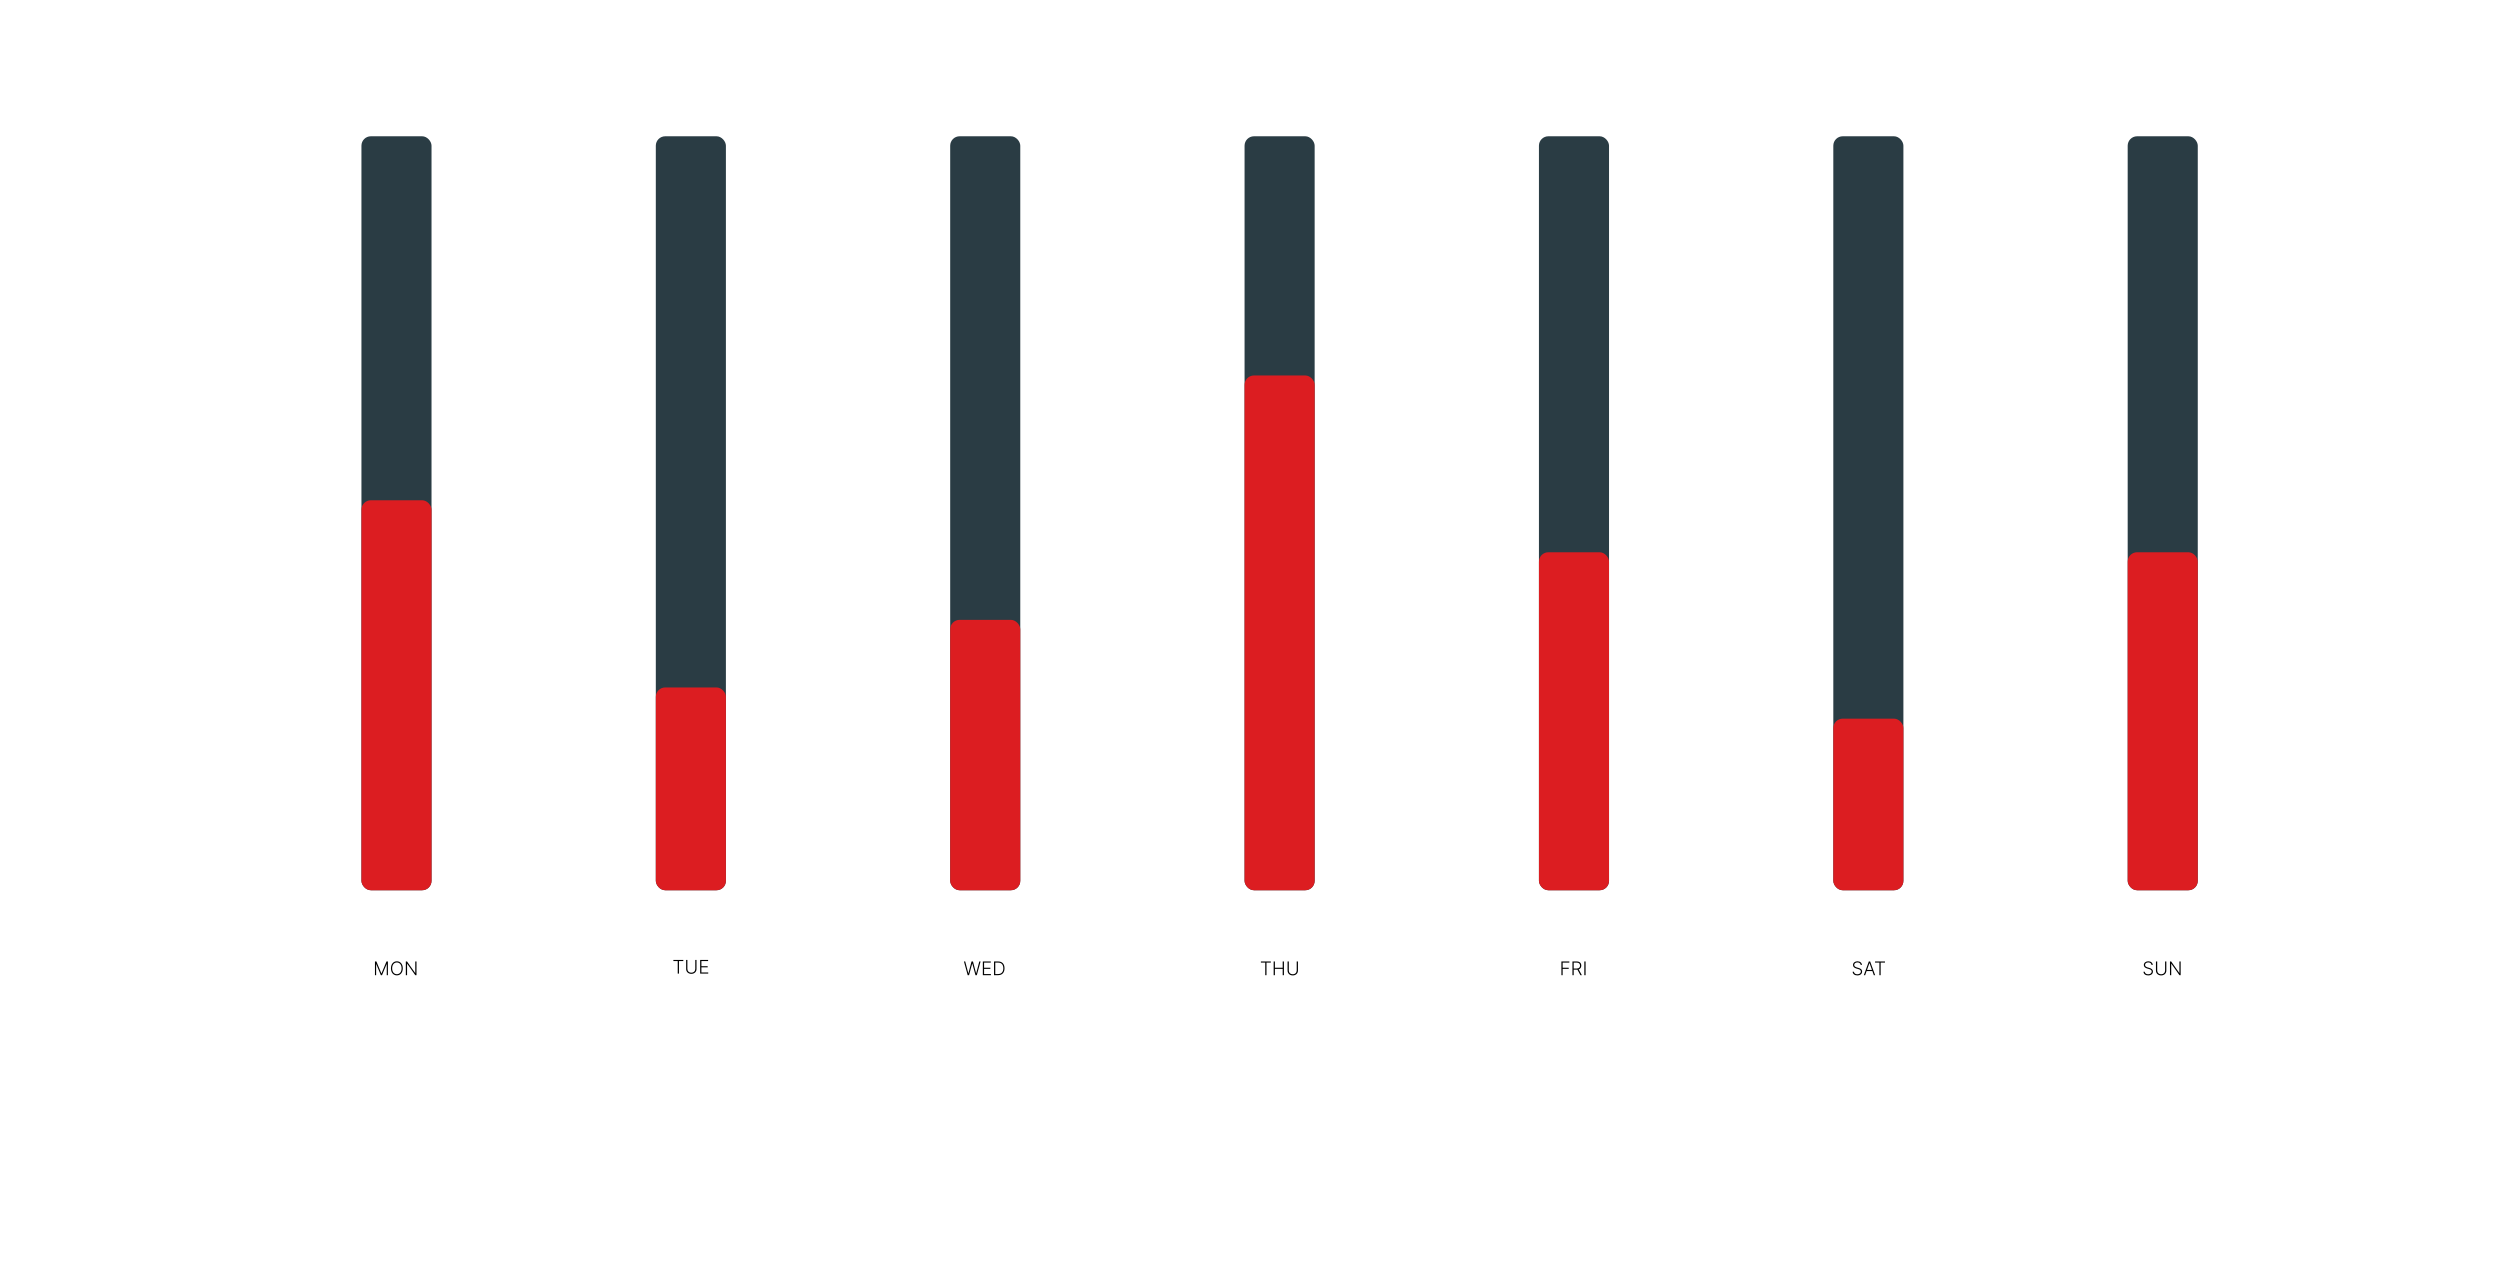 <svg viewBox="0 0 1592 810" fill="none" xmlns="http://www.w3.org/2000/svg">
    
    <g filter="url(#filter0_d)">
    <rect x="7" y="4" width="1580" height="798" rx="11" fill="white"/>
    </g>
    <rect x="230.164" y="86.78" width="44.633" height="480.125" rx="6" fill="#2A3C44"/>
    <rect x="417.621" y="86.78" width="44.633" height="480.125" rx="6" fill="#2A3C44"/>
    <rect x="605.079" y="86.78" width="44.633" height="480.125" rx="6" fill="#2A3C44"/>
    <rect x="792.537" y="86.78" width="44.633" height="480.125" rx="6" fill="#2A3C44"/>
    <rect x="979.995" y="86.78" width="44.633" height="480.125" rx="6" fill="#2A3C44"/>
    <rect x="1167.45" y="86.78" width="44.633" height="480.125" rx="6" fill="#2A3C44"/>
    <rect x="1354.91" y="86.78" width="44.633" height="480.125" rx="6" fill="#2A3C44"/>
    <rect x="230.164" y="318.564" width="44.633" height="248.34" rx="6" fill="#DC1D21"/>
    <rect x="417.621" y="437.768" width="44.633" height="129.137" rx="6" fill="#DC1D21"/>
    <rect x="605.079" y="394.722" width="44.633" height="172.183" rx="6" fill="#DC1D21"/>
    <rect x="792.537" y="239.095" width="44.633" height="327.809" rx="6" fill="#DC1D21"/>
    <rect x="979.995" y="351.676" width="44.633" height="215.228" rx="6" fill="#DC1D21"/>
    <rect x="1167.45" y="457.635" width="44.633" height="109.27" rx="6" fill="#DC1D21"/>
    <rect x="1354.91" y="351.676" width="44.633" height="215.228" rx="6" fill="#DC1D21"/>
    <path d="M238.774 612.273V621H239.524V613.956H239.593L242.537 621H243.262L246.206 613.956H246.274V621H247.024V612.273H246.104L242.938 619.875H242.861L239.695 612.273H238.774ZM256.499 616.636C256.499 613.905 254.931 612.153 252.724 612.153C250.521 612.153 248.953 613.909 248.953 616.636C248.953 619.364 250.517 621.119 252.724 621.119C254.931 621.119 256.499 619.368 256.499 616.636ZM255.724 616.636C255.728 618.984 254.445 620.369 252.724 620.369C250.998 620.369 249.724 618.976 249.724 616.636C249.724 614.284 251.011 612.903 252.724 612.903C254.445 612.903 255.724 614.288 255.724 616.636ZM265.224 612.273H264.439V619.589H264.371L259.198 612.273H258.427V621H259.224V613.692H259.292L264.448 621H265.224V612.273Z" fill="black"/>
    <path d="M428.806 611.989H431.572V620H432.369V611.989H435.135V611.273H428.806V611.989ZM442.745 611.273V616.996C442.745 618.385 441.757 619.399 440.235 619.399C438.714 619.399 437.725 618.385 437.725 616.996V611.273H436.929V617.051C436.924 618.832 438.271 620.149 440.235 620.149C442.204 620.149 443.542 618.832 443.542 617.051V611.273H442.745ZM445.858 620H451.006V619.284H446.655V615.99H450.652V615.274H446.655V611.989H450.921V611.273H445.858V620Z" fill="black"/>
    <path d="M616.229 621H617.081L619.105 613.598H619.161L621.185 621H622.037L624.428 612.273H623.614L621.637 619.777H621.568L619.591 612.273H618.671L616.693 619.777H616.625L614.648 612.273H613.838L616.229 621ZM625.868 621H631.016V620.284H626.665V616.99H630.662V616.274H626.665V612.989H630.931V612.273H625.868V621ZM635.55 621C638.175 621 639.671 619.359 639.675 616.615C639.675 613.901 638.2 612.273 635.703 612.273H632.993V621H635.55ZM633.79 620.284V612.989H635.656C637.774 612.989 638.899 614.357 638.904 616.615C638.904 618.895 637.753 620.284 635.503 620.284H633.79Z" fill="black"/>
    <path d="M802.939 612.989H805.705V621H806.502V612.989H809.267V612.273H802.939V612.989ZM811.061 621H811.858V616.99H816.81V621H817.607V612.273H816.81V616.274H811.858V612.273H811.061V621ZM825.738 612.273V617.996C825.738 619.385 824.749 620.399 823.228 620.399C821.706 620.399 820.718 619.385 820.718 617.996V612.273H819.921V618.051C819.917 619.832 821.263 621.149 823.228 621.149C825.196 621.149 826.534 619.832 826.534 618.051V612.273H825.738Z" fill="black"/>
    <path d="M994.3 621H995.097V616.99H998.953V616.274H995.097V612.989H999.349V612.273H994.3V621ZM1001.33 621H1002.13V617.472H1004.16C1004.28 617.472 1004.39 617.467 1004.49 617.459L1006.41 621H1007.33L1005.31 617.305C1006.4 616.947 1006.96 616.053 1006.96 614.885C1006.96 613.359 1006 612.273 1004.15 612.273H1001.33V621ZM1002.13 616.743V612.989H1004.13C1005.51 612.989 1006.18 613.743 1006.18 614.885C1006.18 616.027 1005.51 616.743 1004.14 616.743H1002.13ZM1009.7 612.273H1008.9V621H1009.7V612.273Z" fill="black"/>
    <path d="M1184.9 614.455H1185.67C1185.61 613.129 1184.47 612.149 1182.84 612.149C1181.23 612.149 1179.99 613.116 1179.99 614.523C1179.99 615.643 1180.78 616.347 1182.15 616.751L1183.2 617.058C1184.28 617.374 1185.02 617.778 1185.02 618.669C1185.02 619.717 1184.07 620.42 1182.76 620.42C1181.59 620.42 1180.67 619.854 1180.58 618.818H1179.76C1179.86 620.199 1180.98 621.149 1182.76 621.149C1184.66 621.149 1185.79 620.08 1185.79 618.682C1185.79 617.233 1184.53 616.653 1183.42 616.342L1182.5 616.078C1181.65 615.839 1180.76 615.409 1180.76 614.489C1180.76 613.551 1181.6 612.865 1182.82 612.865C1183.97 612.865 1184.8 613.483 1184.9 614.455ZM1187.72 621L1188.65 618.371H1192.32L1193.25 621H1194.09L1190.91 612.273H1190.06L1186.89 621H1187.72ZM1188.91 617.655L1190.46 613.308H1190.52L1192.06 617.655H1188.91ZM1194.03 612.989H1196.8V621H1197.6V612.989H1200.36V612.273H1194.03V612.989Z" fill="black"/>
    <path d="M1370.1 614.455H1370.87C1370.81 613.129 1369.67 612.149 1368.04 612.149C1366.43 612.149 1365.19 613.116 1365.19 614.523C1365.19 615.643 1365.98 616.347 1367.35 616.751L1368.4 617.058C1369.48 617.374 1370.22 617.778 1370.22 618.669C1370.22 619.717 1369.27 620.42 1367.97 620.42C1366.79 620.42 1365.87 619.854 1365.78 618.818H1364.97C1365.06 620.199 1366.18 621.149 1367.97 621.149C1369.86 621.149 1370.99 620.08 1370.99 618.682C1370.99 617.233 1369.73 616.653 1368.62 616.342L1367.7 616.078C1366.85 615.839 1365.96 615.409 1365.96 614.489C1365.96 613.551 1366.8 612.865 1368.02 612.865C1369.18 612.865 1370 613.483 1370.1 614.455ZM1378.73 612.273V617.996C1378.73 619.385 1377.74 620.399 1376.22 620.399C1374.69 620.399 1373.71 619.385 1373.71 617.996V612.273H1372.91V618.051C1372.9 619.832 1374.25 621.149 1376.22 621.149C1378.18 621.149 1379.52 619.832 1379.52 618.051V612.273H1378.73ZM1388.64 612.273H1387.85V619.589H1387.78L1382.61 612.273H1381.84V621H1382.64V613.692H1382.7L1387.86 621H1388.64V612.273Z" fill="black"/>
    <defs>
    <filter id="filter0_d" x="0.5" y="0.5" width="1591" height="809" filterUnits="userSpaceOnUse" color-interpolation-filters="sRGB">
    <feFlood flood-opacity="0" result="BackgroundImageFix"/>
    <feColorMatrix in="SourceAlpha" type="matrix" values="0 0 0 0 0 0 0 0 0 0 0 0 0 0 0 0 0 0 127 0"/>
    <feMorphology radius="0.5" operator="dilate" in="SourceAlpha" result="effect1_dropShadow"/>
    <feOffset dx="-1" dy="2"/>
    <feGaussianBlur stdDeviation="2.5"/>
    <feColorMatrix type="matrix" values="0 0 0 0 0 0 0 0 0 0 0 0 0 0 0 0 0 0 0.25 0"/>
    <feBlend mode="normal" in2="BackgroundImageFix" result="effect1_dropShadow"/>
    <feBlend mode="normal" in="SourceGraphic" in2="effect1_dropShadow" result="shape"/>
    </filter>
    </defs>
</svg>